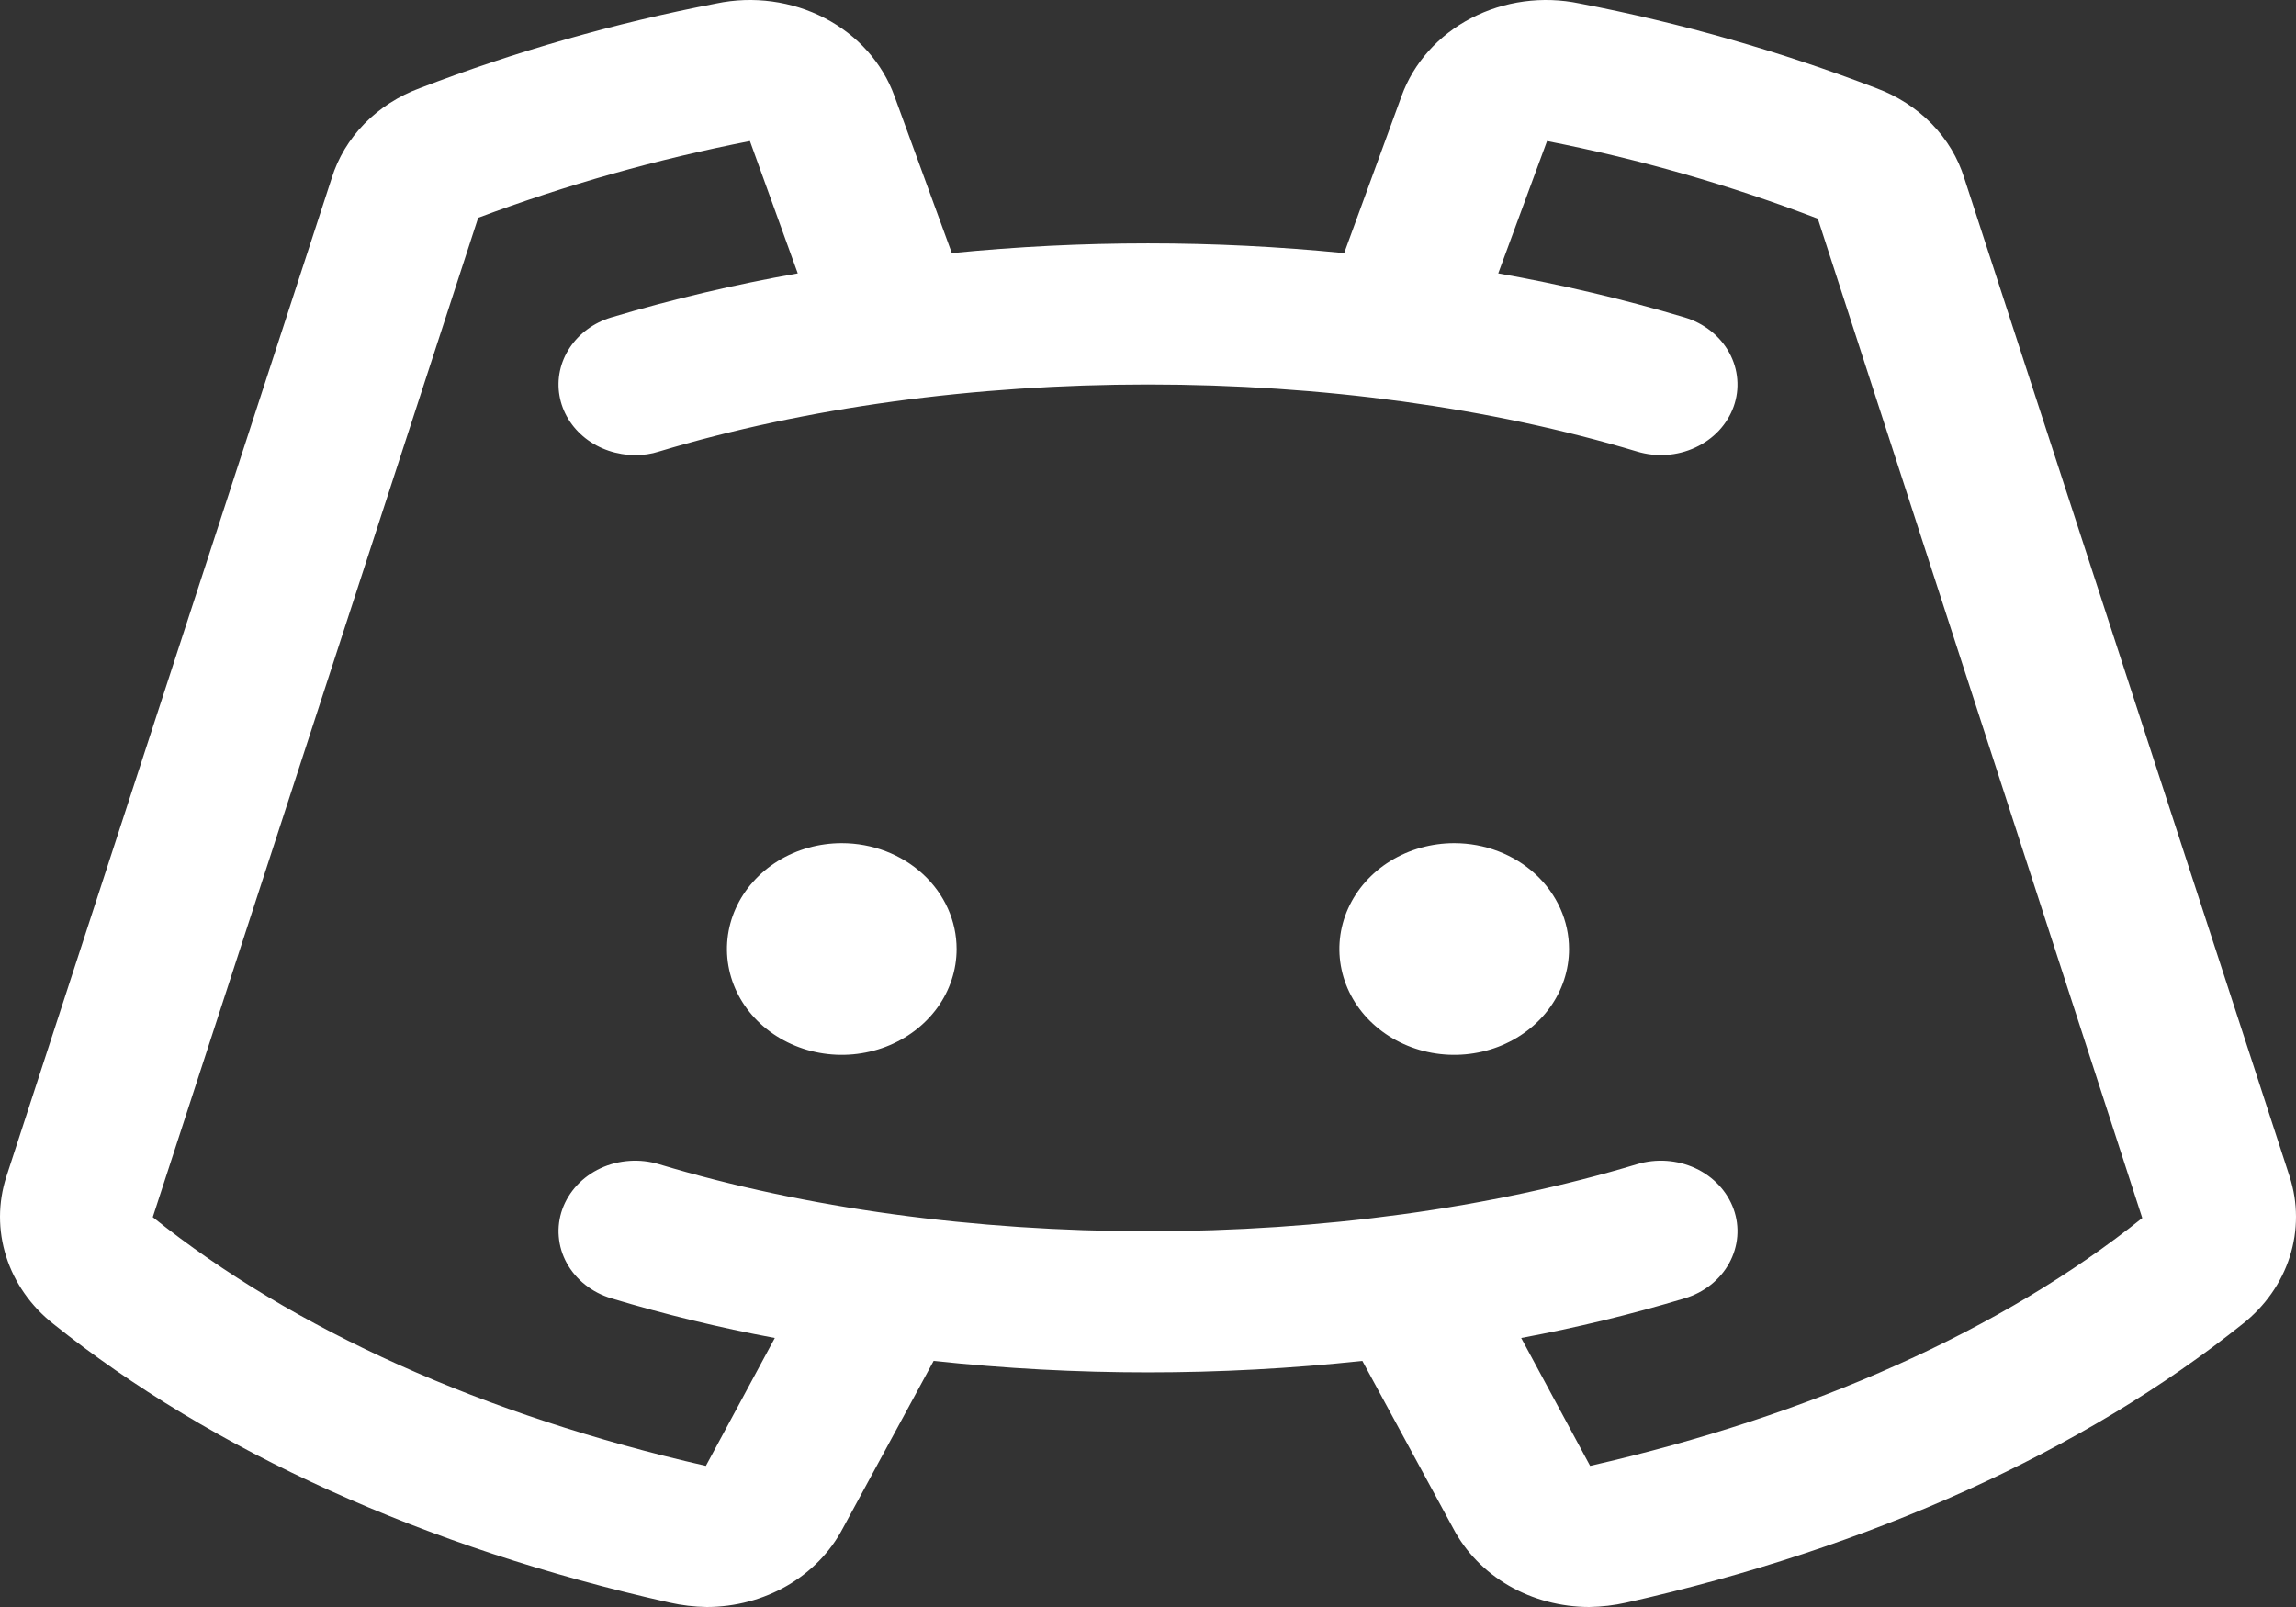 <svg width="50" height="35" viewBox="0 0 50 35" fill="none" xmlns="http://www.w3.org/2000/svg">
<rect x="0" y="0" width="50" height="35" fill="#333333" stroke="none"/>
<path d="M20.832 20.669C20.832 21.125 20.686 21.571 20.411 21.95C20.136 22.329 19.745 22.624 19.288 22.799C18.831 22.973 18.329 23.019 17.844 22.93C17.358 22.841 16.913 22.621 16.563 22.299C16.213 21.977 15.975 21.566 15.879 21.119C15.782 20.672 15.832 20.208 16.021 19.787C16.21 19.366 16.531 19.006 16.942 18.752C17.353 18.499 17.837 18.364 18.331 18.364C18.995 18.364 19.631 18.607 20.1 19.039C20.569 19.471 20.832 20.058 20.832 20.669ZM31.669 18.364C31.174 18.364 30.691 18.499 30.279 18.752C29.868 19.006 29.547 19.366 29.358 19.787C29.169 20.208 29.119 20.672 29.216 21.119C29.312 21.566 29.55 21.977 29.9 22.299C30.25 22.621 30.696 22.841 31.181 22.93C31.666 23.019 32.169 22.973 32.626 22.799C33.082 22.624 33.473 22.329 33.748 21.95C34.023 21.571 34.169 21.125 34.169 20.669C34.169 20.058 33.906 19.471 33.437 19.039C32.968 18.607 32.332 18.364 31.669 18.364ZM48.84 28.833C45.381 31.6 40.734 33.713 35.42 34.904C35.154 34.964 34.881 34.996 34.607 35C33.989 34.999 33.384 34.839 32.861 34.537C32.338 34.234 31.917 33.802 31.648 33.29L29.668 29.64C26.567 29.973 23.433 29.973 20.332 29.64L18.352 33.29C18.083 33.802 17.662 34.234 17.139 34.537C16.616 34.839 16.011 34.999 15.393 35C15.119 34.996 14.847 34.964 14.58 34.904C9.266 33.713 4.619 31.6 1.16 28.833C0.672 28.447 0.316 27.938 0.135 27.369C-0.046 26.799 -0.045 26.194 0.139 25.625L7.224 3.879C7.36 3.439 7.604 3.034 7.936 2.694C8.269 2.355 8.681 2.09 9.141 1.92C11.227 1.118 13.39 0.501 15.601 0.075C16.404 -0.092 17.245 0.022 17.962 0.395C18.678 0.767 19.218 1.373 19.478 2.092L20.728 5.512C23.568 5.23 26.432 5.23 29.272 5.512L30.522 2.092C30.782 1.373 31.322 0.767 32.038 0.395C32.755 0.022 33.596 -0.092 34.398 0.075C36.61 0.501 38.773 1.118 40.859 1.92C41.319 2.09 41.731 2.355 42.064 2.694C42.396 3.034 42.64 3.439 42.776 3.879L49.861 25.625C50.045 26.194 50.046 26.799 49.865 27.369C49.684 27.938 49.328 28.447 48.84 28.833ZM46.652 26.528L39.587 4.763C37.682 4.033 35.708 3.467 33.69 3.072L32.627 5.954C34.002 6.197 35.359 6.517 36.691 6.914C36.899 6.977 37.091 7.078 37.257 7.209C37.423 7.341 37.559 7.501 37.658 7.681C37.757 7.862 37.816 8.058 37.832 8.259C37.849 8.461 37.822 8.663 37.754 8.855C37.685 9.046 37.576 9.224 37.434 9.377C37.291 9.53 37.117 9.655 36.921 9.746C36.726 9.837 36.513 9.892 36.295 9.907C36.076 9.922 35.857 9.897 35.649 9.834C32.46 8.874 28.772 8.374 25 8.374C21.228 8.374 17.54 8.874 14.351 9.834C14.184 9.888 14.007 9.914 13.83 9.911C13.434 9.911 13.05 9.781 12.748 9.544C12.447 9.307 12.246 8.978 12.184 8.617C12.121 8.257 12.2 7.887 12.406 7.575C12.612 7.263 12.933 7.028 13.309 6.914C14.641 6.517 15.998 6.197 17.373 5.954L16.331 3.072C14.308 3.467 12.328 4.026 10.413 4.743L3.327 26.509C6.391 28.968 10.559 30.831 15.372 31.926L16.873 29.141C15.668 28.916 14.478 28.628 13.309 28.276C13.101 28.213 12.909 28.113 12.743 27.981C12.577 27.85 12.441 27.689 12.342 27.509C12.243 27.329 12.184 27.133 12.168 26.931C12.151 26.73 12.178 26.528 12.246 26.336C12.315 26.144 12.424 25.967 12.566 25.814C12.709 25.661 12.883 25.535 13.079 25.444C13.274 25.353 13.487 25.299 13.706 25.284C13.924 25.269 14.143 25.293 14.351 25.356C17.54 26.317 21.228 26.816 25 26.816C28.772 26.816 32.46 26.317 35.649 25.356C36.069 25.229 36.527 25.261 36.921 25.444C37.316 25.628 37.615 25.949 37.754 26.336C37.892 26.723 37.857 27.145 37.658 27.509C37.459 27.873 37.111 28.149 36.691 28.276C35.522 28.628 34.332 28.916 33.127 29.141L34.628 31.926C39.441 30.831 43.609 28.968 46.652 26.528Z" fill="white"/>
</svg>

